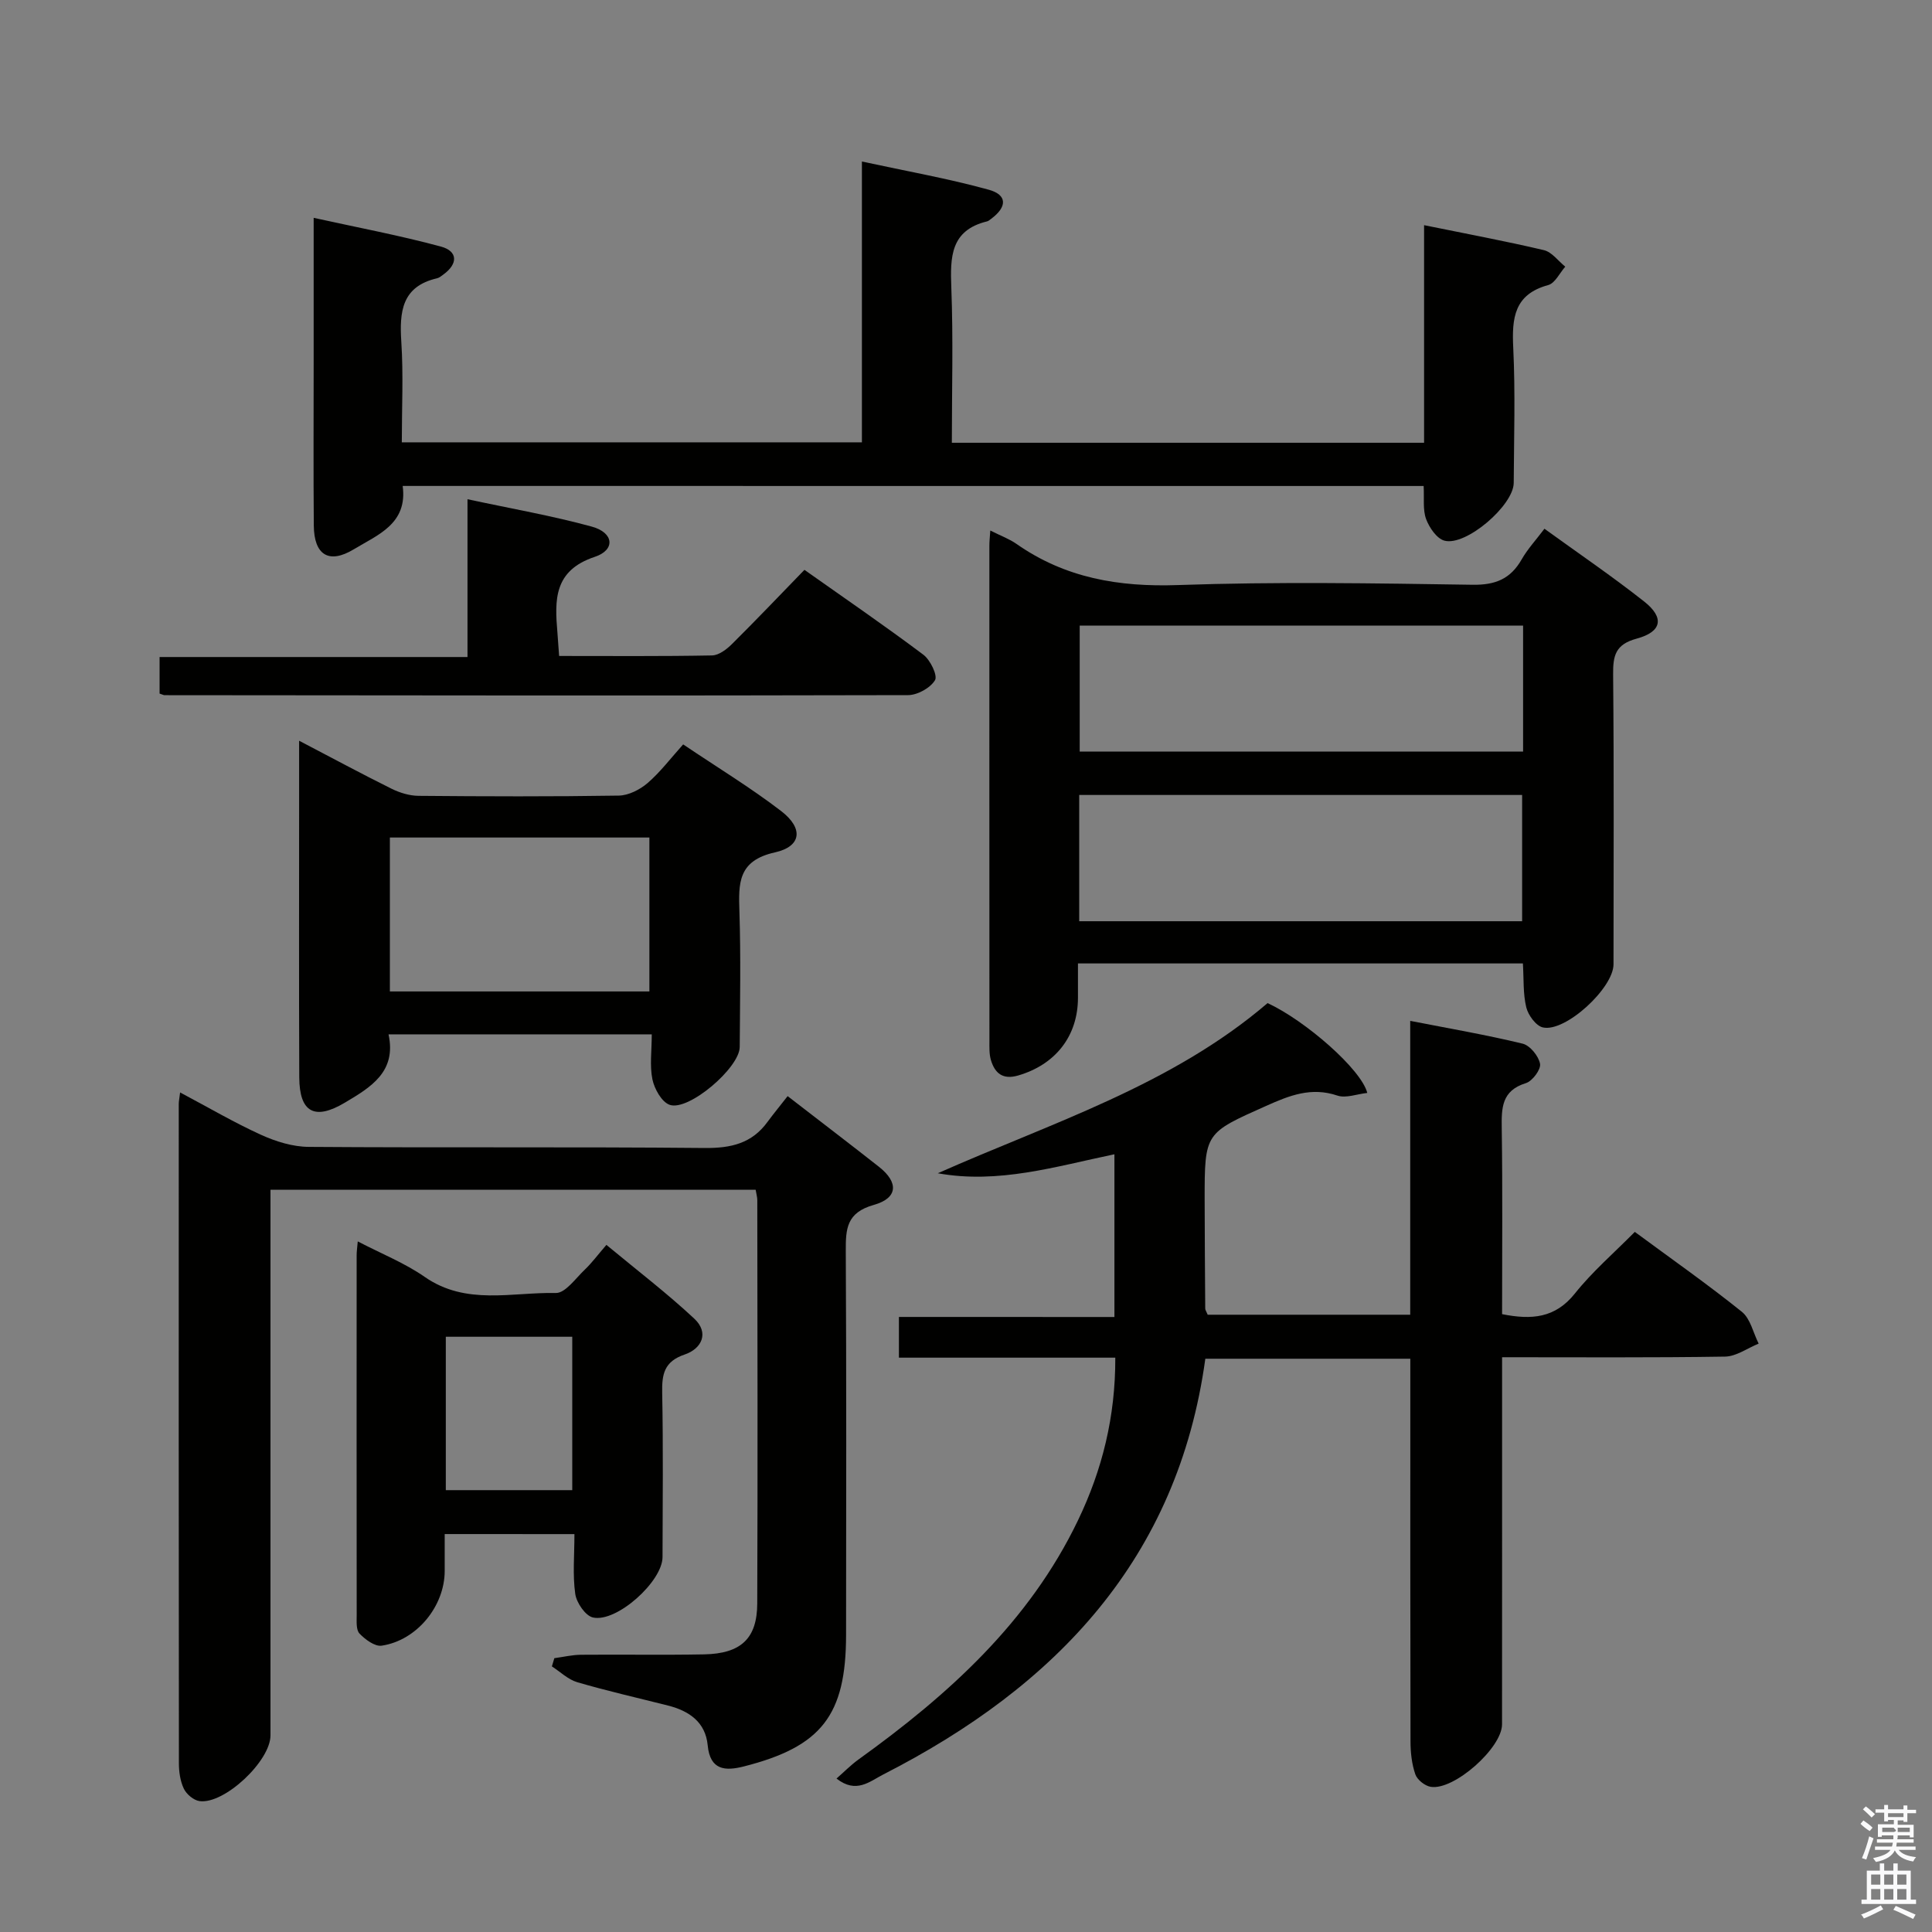 <svg enable-background="new 0 0 400 400" viewBox="0 0 400 400" xmlns="http://www.w3.org/2000/svg"><rect x="0" y="0" width="400" height="400" fill="#808080" stroke="none"/><path d="m385.2 377.6.6-.7c.6.4 1.3.9 1.9 1.5l-.6.7c-.8-.5-1.4-1-1.9-1.5zm.3 7.1c.6-1.4 1.1-2.9 1.5-4.5.3.1.6.3.9.4-.5 1.4-1 2.9-1.5 4.4zm.2-10.1.6-.6c.7.5 1.3 1.1 1.9 1.6l-.7.7c-.6-.6-1.2-1.2-1.8-1.7zm8.4-.8h.8v.9h1.8v.7h-1.8v1.8h-.8v-.3h-1.2v.9h3.3v2.6h-.8v-.4h-2.5c0 .3 0 .6-.1.8h3.4v.7h-3.5c0 .3-.1.6-.1.8h4v.7h-3.5c.7.9 1.9 1.3 3.6 1.5-.2.2-.4.5-.6.9-1.9-.3-3.2-1.1-3.8-2.3-.5 1.1-1.8 2-3.9 2.4-.2-.3-.4-.5-.6-.8 1.9-.4 3.1-.9 3.6-1.7h-3.2v-.7h3.5c.1-.2.1-.5.2-.8h-3.3v-.7h3.4c0-.2 0-.5 0-.8h-2.4v.3h-.8v-2.6h3.3v-.9h-1.2v.3h-.8v-1.8h-1.8v-.7h1.8v-.9h.8v.9h3.2zm-4.4 5.5h2.4c1-.3 0-.6 0-.9h-2.4zm1.2-3.1h3.2v-.8h-3.2zm4.4 2.2h-2.4v.9h2.5v-.9z" fill="#fafafb"/><path d="m389.2 385.8h.9v1.5h1.9v-1.5h.9v1.5h2.7v6h1.1v.9h-11.3v-.9h1.1v-6h2.7zm.2 8.7.5.8c-1.2.6-2.5 1.3-4 1.9-.2-.3-.3-.6-.6-.8 1.6-.6 3-1.3 4.1-1.9zm-2-4.3h1.9v-2.1h-1.9zm0 3.1h1.9v-2.2h-1.9zm2.7-3.1h1.9v-2.1h-1.9zm0 3.1h1.9v-2.2h-1.9zm2.4 1.3c1.4.6 2.7 1.2 4.1 1.8l-.5.9c-1.5-.7-2.8-1.4-4.1-1.9zm2.2-6.5h-1.9v2.1h1.9zm-1.9 5.2h1.9v-2.2h-1.9z" fill="#fafafb"/><g fill="#010100"><path d="m230.73 272.67c0-11.82 0-22.61 0-33.69-12.18 2.53-24.02 6.2-36.57 3.93 23.59-10.46 48.36-18.18 68.28-35.23 7.85 3.64 19.42 13.74 20.64 18.6-2.15.23-4.42 1.14-6.18.55-5.41-1.83-9.92-.03-14.75 2.13-12.67 5.66-12.75 5.51-12.74 19.47.01 7.5.07 14.99.12 22.49 0 .3.23.6.51 1.28h41.93c0-20.13 0-40.07 0-60.84 8.15 1.59 15.78 2.9 23.28 4.72 1.52.37 3.31 2.57 3.6 4.17.21 1.17-1.58 3.58-2.93 4-5.04 1.56-5.06 5.13-5 9.37.19 12.79.07 25.58.07 38.46 6.11 1.22 11 .84 15.08-4.28 3.61-4.53 8.08-8.38 12.4-12.75 7.56 5.58 15.05 10.83 22.16 16.54 1.78 1.43 2.35 4.35 3.48 6.59-2.32.94-4.62 2.65-6.95 2.69-15.15.24-30.3.13-46.17.13v5.51c0 23.5.01 47-.01 70.5 0 4.88-9.96 13.74-14.78 12.93-1.21-.2-2.78-1.46-3.17-2.58-.74-2.14-1-4.54-1-6.83-.06-24.5-.04-49-.04-73.5 0-1.81 0-3.61 0-5.72-14.26 0-28.16 0-42.44 0-5.69 41.44-30.95 67.83-66.65 86.06-2.84 1.45-5.62 4.07-9.71.86 1.55-1.36 2.96-2.8 4.57-3.96 18.57-13.36 35.31-28.42 45.43-49.51 5.02-10.45 7.76-21.45 7.72-33.67-15.05 0-29.79 0-44.8 0 0-2.95 0-5.36 0-8.43 14.83.01 29.55.01 44.62.01z"/><path d="m163.07 226.94c7.11 5.5 13.07 10.03 18.94 14.66 4.05 3.2 3.92 6.45-1.09 7.86-5.67 1.6-5.83 4.95-5.81 9.58.14 26.5.09 53 .06 79.49-.02 16.61-5.1 23.12-21.2 27.2-3.8.96-6.96.81-7.45-4.39-.46-4.79-3.83-7.11-8.2-8.22-6.28-1.59-12.61-3.02-18.82-4.84-1.9-.56-3.5-2.15-5.24-3.27.17-.57.34-1.13.51-1.7 1.84-.25 3.67-.69 5.51-.71 8.5-.08 17 .08 25.5-.08 7.61-.15 10.98-3.26 11-10.55.11-27.83.04-55.66.01-83.49 0-.63-.2-1.26-.34-2.15-33.4 0-66.63 0-100.45 0v5.48 107.49c0 5.3-9.55 14.3-14.69 13.6-1.21-.17-2.69-1.41-3.24-2.55-.76-1.58-1.03-3.52-1.03-5.31-.05-45.5-.04-90.99-.03-136.49 0-.49.11-.98.28-2.37 5.77 3.06 11.13 6.21 16.75 8.77 3.06 1.39 6.57 2.48 9.89 2.5 27.33.2 54.66-.03 81.99.23 5.41.05 9.75-.94 12.99-5.41 1.27-1.72 2.65-3.39 4.16-5.33z"/><path d="m205.03 109.84c2.23 1.12 3.97 1.75 5.42 2.77 10.09 7.07 21.2 8.95 33.44 8.52 20.31-.71 40.66-.37 60.99-.06 4.75.07 7.86-1.22 10.17-5.26 1.22-2.14 2.94-3.99 4.71-6.34 7.02 5.08 14.02 9.84 20.65 15.07 4.22 3.33 3.7 6.26-1.55 7.68-4.41 1.19-4.92 3.51-4.88 7.44.19 20 .09 40 .08 59.99 0 4.92-9.96 14.12-14.62 13.07-1.43-.32-3.04-2.53-3.44-4.15-.69-2.83-.5-5.88-.7-9.1-30.71 0-61.11 0-92.12 0v7.09c0 7.94-4.65 13.86-12.39 16.11-3.16.92-4.81-.45-5.63-3.19-.37-1.24-.31-2.64-.31-3.97-.02-34.16-.01-68.33-.01-102.49-.01-.83.09-1.66.19-3.18zm110.31 19.69c-30.91 0-61.31 0-91.8 0v26.07h91.8c0-8.77 0-17.2 0-26.07zm-91.9 61.2h91.7c0-8.9 0-17.59 0-26.14-30.85 0-61.24 0-91.7 0z"/><path d="m83.37 100.61c1.06 7.86-5.2 10.13-10.11 13.11-5.17 3.13-8.24 1.19-8.29-4.91-.1-11.16-.03-22.33-.03-33.49 0-9.65 0-19.29 0-30.22 9.16 2.02 17.85 3.65 26.35 5.95 3.52.95 3.57 3.57.5 5.79-.4.29-.82.66-1.28.77-7.34 1.69-7.83 6.93-7.42 13.2.44 6.78.1 13.6.1 20.77h95.26c0-18.97 0-38.03 0-58.14 9.32 2.02 17.9 3.53 26.26 5.84 3.88 1.07 3.82 3.57.48 6.04-.27.2-.54.45-.85.52-7.56 1.85-7.62 7.37-7.38 13.7.41 10.6.11 21.24.11 32.13h97.77c0-14.88 0-29.62 0-45.05 8.71 1.78 16.81 3.28 24.81 5.17 1.65.39 2.96 2.24 4.42 3.42-1.16 1.32-2.11 3.42-3.53 3.81-7.05 1.92-7.54 6.82-7.24 12.97.45 9.31.15 18.66.1 27.99-.03 4.65-9.87 13.15-14.34 11.96-1.59-.42-3.14-2.7-3.8-4.47-.71-1.93-.37-4.26-.51-6.85-70.41-.01-140.74-.01-211.38-.01z"/><path d="m134.94 214.15c-18.54 0-36.17 0-54.5 0 1.7 7.77-3.7 10.97-9.05 14.15-6.25 3.72-9.4 2.02-9.43-5.26-.08-19.32-.03-38.64-.03-57.96 0-3.61 0-7.23 0-11.72 6.85 3.58 12.92 6.85 19.1 9.92 1.71.85 3.73 1.47 5.61 1.49 13.82.12 27.65.17 41.47-.05 2.02-.03 4.37-1.23 5.96-2.59 2.62-2.26 4.75-5.09 7.37-8.01 7.19 4.84 14.01 8.98 20.3 13.81 4.63 3.56 4.23 7.32-1.31 8.55-7.7 1.72-7.53 6.42-7.34 12.31.3 9.32.12 18.65.06 27.98-.03 4.31-10.6 13.36-14.51 11.97-1.65-.59-3.14-3.28-3.56-5.25-.59-2.86-.14-5.92-.14-9.34zm-.49-8.88c0-11.04 0-21.45 0-31.87-18.1 0-35.82 0-53.73 0v31.87z"/><path d="m92.07 317.61v7.63c0 7.28-5.75 14.39-13.05 15.48-1.41.21-3.41-1.28-4.59-2.51-.73-.77-.58-2.52-.58-3.83-.03-24.83-.02-49.66-.01-74.5 0-.79.12-1.58.23-2.86 4.87 2.54 9.71 4.46 13.86 7.35 8.56 5.96 18.05 3.14 27.15 3.33 1.97.04 4.09-3.03 5.99-4.83 1.44-1.37 2.64-3 4.48-5.13 6.39 5.3 12.56 10.01 18.2 15.28 3.12 2.92 1.55 6.22-2 7.42-4.25 1.44-4.73 4.08-4.65 7.94.22 11.33.1 22.66.07 34-.01 5.04-9.51 13.62-14.42 12.5-1.56-.36-3.39-3.05-3.65-4.88-.56-3.91-.17-7.95-.17-12.38-8.94-.01-17.49-.01-26.86-.01zm.23-9.09h26.18c0-10.81 0-21.19 0-31.76-8.91 0-17.46 0-26.18 0z"/><path d="m33.04 143.6c0-2.4 0-4.69 0-7.57h63.75c0-10.97 0-21.37 0-32.67 9.1 1.96 17.54 3.42 25.77 5.68 4.53 1.25 4.91 4.81.58 6.25-8.52 2.83-8.31 8.94-7.73 15.7.12 1.46.21 2.91.35 4.82 10.77 0 21.23.09 31.67-.11 1.4-.03 3.01-1.26 4.11-2.35 4.96-4.92 9.78-9.98 15.01-15.37 8.48 5.99 16.68 11.61 24.62 17.57 1.44 1.08 3 4.31 2.41 5.28-.97 1.61-3.64 3.09-5.6 3.09-51.3.13-102.59.06-153.89.01-.15.02-.3-.08-1.05-.33z"/></g></svg>